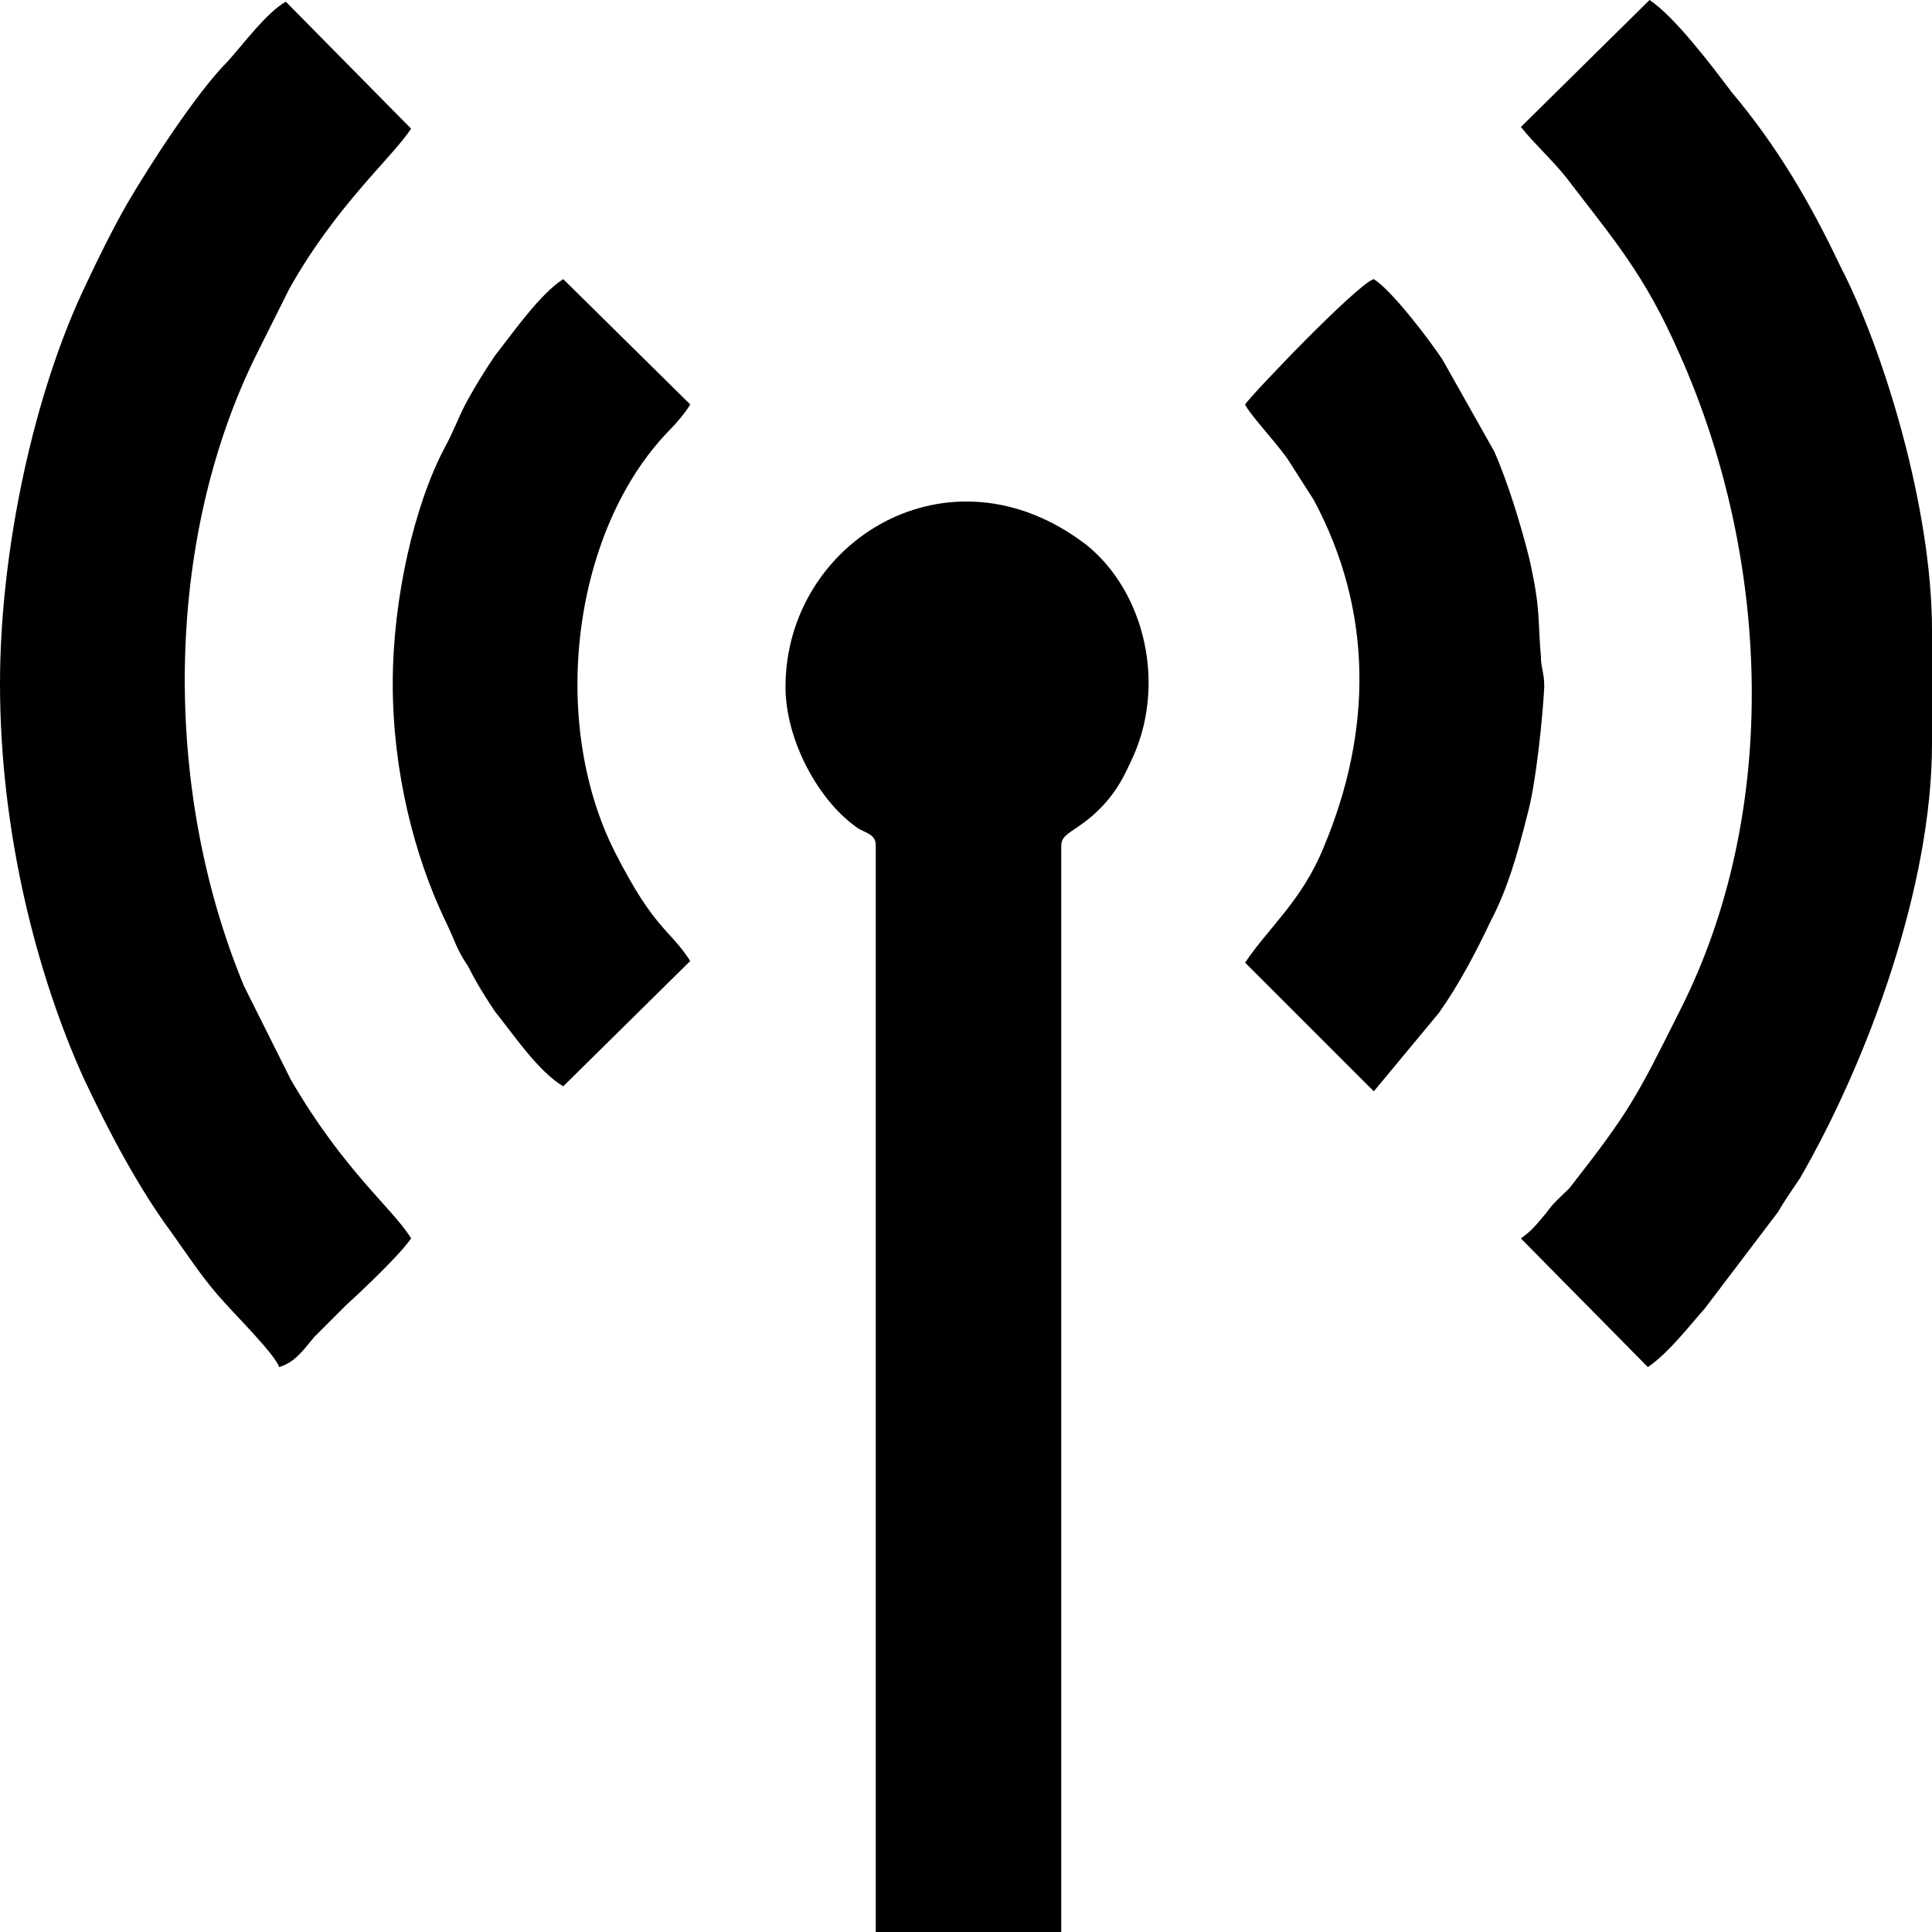 <?xml version="1.0" encoding="UTF-8"?>
<!DOCTYPE svg PUBLIC "-//W3C//DTD SVG 1.1//EN" "http://www.w3.org/Graphics/SVG/1.1/DTD/svg11.dtd">
<!-- Creator: CorelDRAW X8 -->
<svg xmlns="http://www.w3.org/2000/svg" xml:space="preserve" width="1.082in" height="1.082in" version="1.1" style="shape-rendering:geometricPrecision; text-rendering:geometricPrecision; image-rendering:optimizeQuality; fill-rule:evenodd; clip-rule:evenodd"
viewBox="0 0 1156 1156"
 xmlns:xlink="http://www.w3.org/1999/xlink">
 <defs>
  <style type="text/css">
   <![CDATA[
    .fil0 {fill:black}
   ]]>
  </style>
 </defs>
 <g id="Layer_x0020_1">
  <g id="_133325632192">
   <path class="fil0" d="M470 411c0,32 20,69 44,85 6,3 10,4 10,10l0 650 111 0 0 -650c0,-8 9,-8 23,-22 8,-8 13,-16 18,-27 23,-46 9,-103 -26,-131 -82,-63 -180,-2 -180,85z"/>
   <path class="fil0" d="M910 76c9,11 19,20 27,30 29,38 47,58 68,106 54,121 61,273 0,393 -26,52 -30,60 -66,106 -6,6 -9,8 -14,15 -6,7 -8,10 -15,15l76 77c13,-9 25,-25 34,-35l44 -58c4,-7 9,-14 13,-20 41,-71 79,-175 79,-260l0 -68c0,-73 -29,-168 -55,-218 -18,-38 -38,-72 -65,-104 -12,-16 -34,-45 -49,-55l-77 76z"/>
   <path class="fil0" d="M0 409c0,89 22,174 50,236 15,32 33,66 53,93 10,14 19,28 31,41 8,9 31,32 33,39 10,-3 15,-11 21,-18 7,-7 12,-12 19,-19 11,-10 32,-30 39,-40 -11,-18 -40,-40 -72,-95l-28 -56c-49,-118 -48,-267 8,-379l19 -38c28,-50 61,-78 73,-96l-75 -76c-12,7 -25,25 -35,36 -18,18 -46,61 -60,85 -8,14 -17,32 -24,47 -32,66 -52,161 -52,240z"/>
   <path class="fil0" d="M745 242c2,5 17,21 25,32l16 25c36,67 35,139 6,208 -13,32 -33,48 -47,69l77 77 39 -47c12,-17 22,-36 31,-55 10,-19 16,-40 22,-64 5,-18 9,-57 10,-76 0,-9 -2,-11 -2,-18 -2,-23 0,-28 -7,-59 -5,-20 -13,-46 -21,-64l-31 -55c-8,-12 -30,-41 -41,-48 -10,3 -73,69 -77,75z"/>
   <path class="fil0" d="M235 409c0,53 13,103 31,141 6,12 7,18 14,28 5,10 10,18 16,27 12,15 26,36 41,45l76 -75c-13,-20 -21,-18 -45,-65 -40,-79 -25,-193 32,-252 5,-5 10,-11 13,-16l-76 -75c-14,9 -30,32 -41,46 -6,9 -11,17 -16,26 -6,11 -8,18 -14,29 -18,34 -31,90 -31,141z"/>
  </g>
 </g>
</svg>
